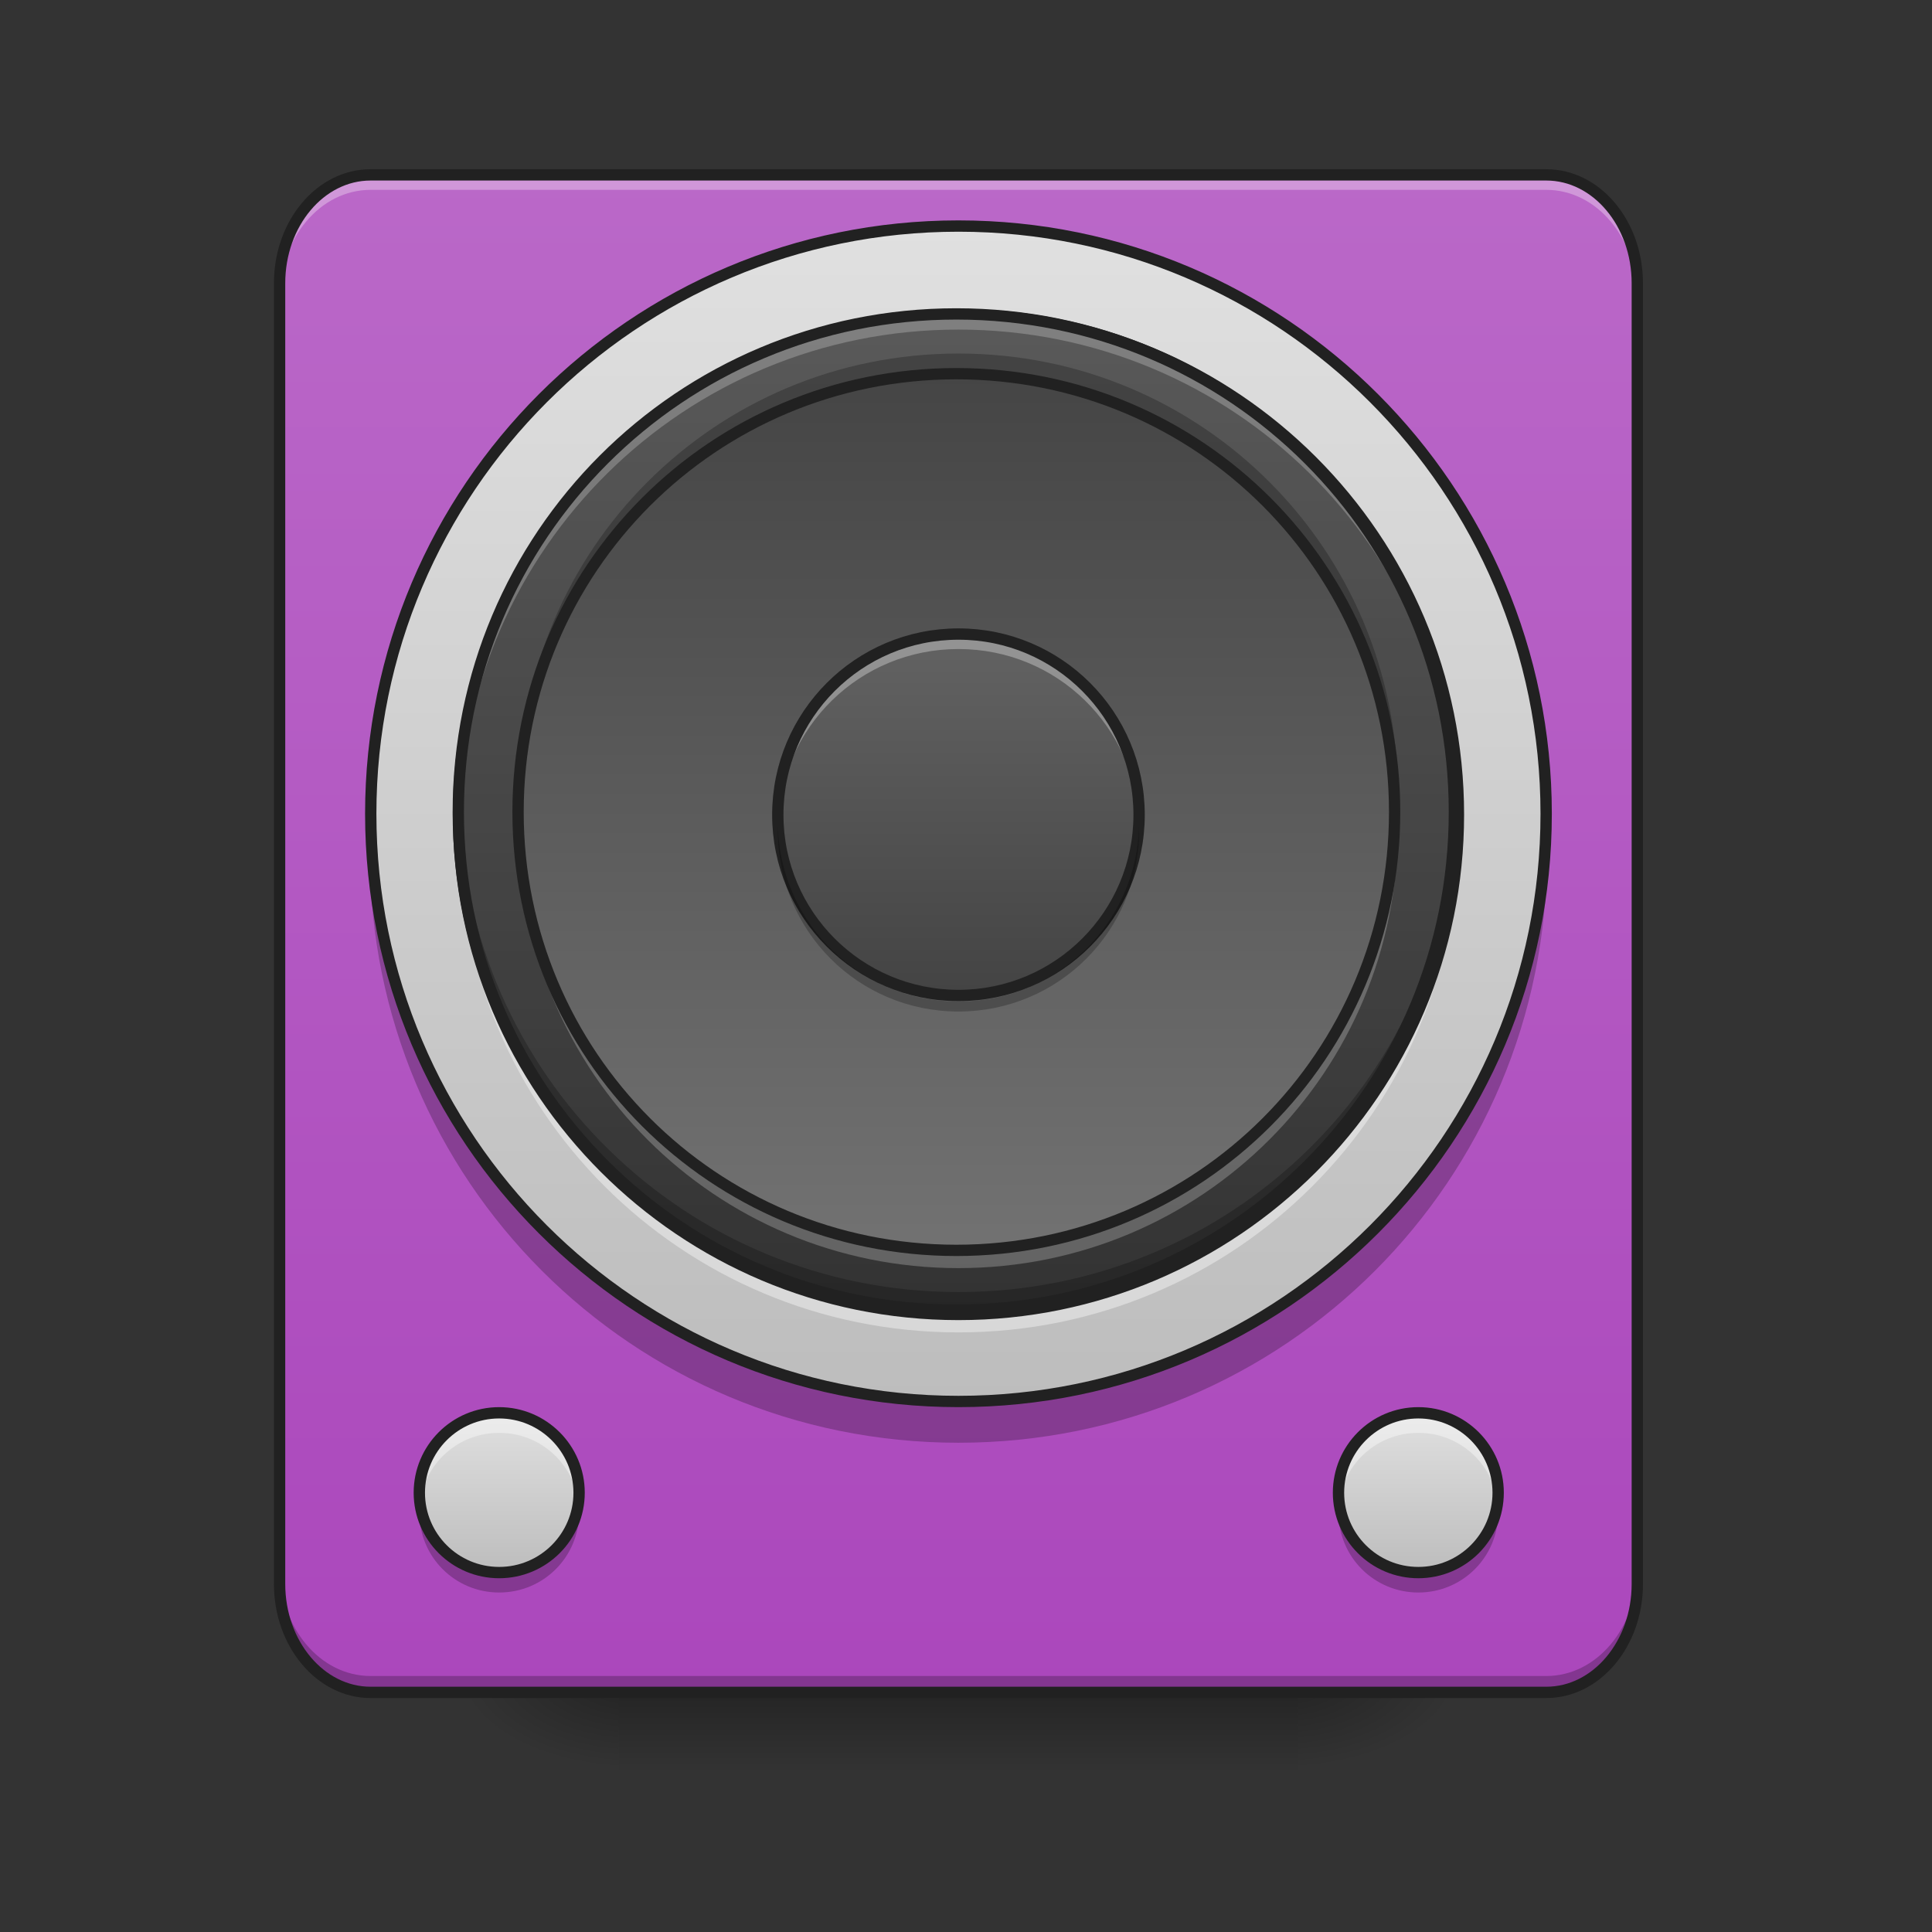 <?xml version="1.0" encoding="UTF-8"?>
<svg xmlns="http://www.w3.org/2000/svg" xmlns:xlink="http://www.w3.org/1999/xlink" width="64px" height="64px" viewBox="0 0 64 64" version="1.1">
<rect x="0" y="0" width="64" height="64" fill="#333333" stroke="none"/>
<defs>
<linearGradient id="linear0" gradientUnits="userSpaceOnUse" x1="254" y1="233.5" x2="254" y2="254.667" gradientTransform="matrix(0.708,0,0,0.125,-174.405,26.875)">
<stop offset="0" style="stop-color:rgb(0%,0%,0%);stop-opacity:0.275;"/>
<stop offset="1" style="stop-color:rgb(0%,0%,0%);stop-opacity:0;"/>
</linearGradient>
<radialGradient id="radial0" gradientUnits="userSpaceOnUse" cx="450.909" cy="189.579" fx="450.909" fy="189.579" r="21.167" gradientTransform="matrix(0,-0.156,-0.281,-0,95.652,127.179)">
<stop offset="0" style="stop-color:rgb(0%,0%,0%);stop-opacity:0.314;"/>
<stop offset="0.222" style="stop-color:rgb(0%,0%,0%);stop-opacity:0.275;"/>
<stop offset="1" style="stop-color:rgb(0%,0%,0%);stop-opacity:0;"/>
</radialGradient>
<radialGradient id="radial1" gradientUnits="userSpaceOnUse" cx="450.909" cy="189.579" fx="450.909" fy="189.579" r="21.167" gradientTransform="matrix(-0,0.156,0.281,0,-32.152,-15.054)">
<stop offset="0" style="stop-color:rgb(0%,0%,0%);stop-opacity:0.314;"/>
<stop offset="0.222" style="stop-color:rgb(0%,0%,0%);stop-opacity:0.275;"/>
<stop offset="1" style="stop-color:rgb(0%,0%,0%);stop-opacity:0;"/>
</radialGradient>
<radialGradient id="radial2" gradientUnits="userSpaceOnUse" cx="450.909" cy="189.579" fx="450.909" fy="189.579" r="21.167" gradientTransform="matrix(-0,-0.156,0.281,-0,-32.152,127.179)">
<stop offset="0" style="stop-color:rgb(0%,0%,0%);stop-opacity:0.314;"/>
<stop offset="0.222" style="stop-color:rgb(0%,0%,0%);stop-opacity:0.275;"/>
<stop offset="1" style="stop-color:rgb(0%,0%,0%);stop-opacity:0;"/>
</radialGradient>
<radialGradient id="radial3" gradientUnits="userSpaceOnUse" cx="450.909" cy="189.579" fx="450.909" fy="189.579" r="21.167" gradientTransform="matrix(0,0.156,-0.281,0,95.652,-15.054)">
<stop offset="0" style="stop-color:rgb(0%,0%,0%);stop-opacity:0.314;"/>
<stop offset="0.222" style="stop-color:rgb(0%,0%,0%);stop-opacity:0.275;"/>
<stop offset="1" style="stop-color:rgb(0%,0%,0%);stop-opacity:0;"/>
</radialGradient>
<linearGradient id="linear1" gradientUnits="userSpaceOnUse" x1="254" y1="233.5" x2="254" y2="11.25" gradientTransform="matrix(0.19,0,0,0.226,-16.867,3.247)">
<stop offset="0" style="stop-color:rgb(67.059%,27.843%,73.725%);stop-opacity:1;"/>
<stop offset="1" style="stop-color:rgb(72.941%,40.784%,78.431%);stop-opacity:1;"/>
</linearGradient>
<linearGradient id="linear2" gradientUnits="userSpaceOnUse" x1="254" y1="148.833" x2="254" y2="-168.667" gradientTransform="matrix(0.123,0,0,0.123,0.555,28.176)">
<stop offset="0" style="stop-color:rgb(74.118%,74.118%,74.118%);stop-opacity:1;"/>
<stop offset="1" style="stop-color:rgb(87.843%,87.843%,87.843%);stop-opacity:1;"/>
</linearGradient>
<linearGradient id="linear3" gradientUnits="userSpaceOnUse" x1="254" y1="148.833" x2="254" y2="-168.667" gradientTransform="matrix(0.104,0,0,-0.104,5.292,25.925)">
<stop offset="0" style="stop-color:rgb(25.882%,25.882%,25.882%);stop-opacity:1;"/>
<stop offset="1" style="stop-color:rgb(45.882%,45.882%,45.882%);stop-opacity:1;"/>
</linearGradient>
<linearGradient id="linear4" gradientUnits="userSpaceOnUse" x1="254" y1="148.833" x2="254" y2="-168.667" gradientTransform="matrix(0.038,0,0,0.038,22.172,27.365)">
<stop offset="0" style="stop-color:rgb(25.882%,25.882%,25.882%);stop-opacity:1;"/>
<stop offset="1" style="stop-color:rgb(38.039%,38.039%,38.039%);stop-opacity:1;"/>
</linearGradient>
<linearGradient id="linear5" gradientUnits="userSpaceOnUse" x1="132.292" y1="201.75" x2="132.292" y2="159.417" gradientTransform="matrix(0.125,0,0,0.125,0,26.875)">
<stop offset="0" style="stop-color:rgb(74.118%,74.118%,74.118%);stop-opacity:1;"/>
<stop offset="1" style="stop-color:rgb(87.843%,87.843%,87.843%);stop-opacity:1;"/>
</linearGradient>
<linearGradient id="linear6" gradientUnits="userSpaceOnUse" x1="132.292" y1="201.75" x2="132.292" y2="159.417" gradientTransform="matrix(0.125,0,0,0.125,30.447,26.875)">
<stop offset="0" style="stop-color:rgb(74.118%,74.118%,74.118%);stop-opacity:1;"/>
<stop offset="1" style="stop-color:rgb(87.843%,87.843%,87.843%);stop-opacity:1;"/>
</linearGradient>
<linearGradient id="linear7" gradientUnits="userSpaceOnUse" x1="273.05" y1="-168.667" x2="273.05" y2="148.833" gradientTransform="matrix(0.104,0,0,-0.104,5.292,25.925)">
<stop offset="0" style="stop-color:rgb(25.882%,25.882%,25.882%);stop-opacity:1;"/>
<stop offset="1" style="stop-color:rgb(45.882%,45.882%,45.882%);stop-opacity:1;"/>
</linearGradient>
<linearGradient id="linear8" gradientUnits="userSpaceOnUse" x1="254" y1="53.583" x2="254" y2="-41.667" gradientTransform="matrix(0.125,0,0,0.125,0,26.875)">
<stop offset="0" style="stop-color:rgb(25.882%,25.882%,25.882%);stop-opacity:1;"/>
<stop offset="1" style="stop-color:rgb(38.039%,38.039%,38.039%);stop-opacity:1;"/>
</linearGradient>
</defs>
<g id="surface1">
<path style=" stroke:none;fill-rule:nonzero;fill:url(#linear0);" d="M 20.504 55.07 L 42.996 55.07 L 42.996 58.707 L 20.504 58.707 Z M 20.504 55.07 "/>
<path style=" stroke:none;fill-rule:nonzero;fill:url(#radial0);" d="M 42.996 56.062 L 48.285 56.062 L 48.285 53.418 L 42.996 53.418 Z M 42.996 56.062 "/>
<path style=" stroke:none;fill-rule:nonzero;fill:url(#radial1);" d="M 20.504 56.062 L 15.215 56.062 L 15.215 58.707 L 20.504 58.707 Z M 20.504 56.062 "/>
<path style=" stroke:none;fill-rule:nonzero;fill:url(#radial2);" d="M 20.504 56.062 L 15.215 56.062 L 15.215 53.418 L 20.504 53.418 Z M 20.504 56.062 "/>
<path style=" stroke:none;fill-rule:nonzero;fill:url(#radial3);" d="M 42.996 56.062 L 48.285 56.062 L 48.285 58.707 L 42.996 58.707 Z M 42.996 56.062 "/>
<path style=" stroke:none;fill-rule:nonzero;fill:url(#linear1);" d="M 12.277 5.793 L 51.223 5.793 C 52.887 5.793 54.238 7.398 54.238 9.383 L 54.238 52.473 C 54.238 54.453 52.887 56.062 51.223 56.062 L 12.277 56.062 C 10.613 56.062 9.262 54.453 9.262 52.473 L 9.262 9.383 C 9.262 7.398 10.613 5.793 12.277 5.793 Z M 12.277 5.793 "/>
<path style=" stroke:none;fill-rule:nonzero;fill:rgb(0%,0%,0%);fill-opacity:0.235;" d="M 12.266 27.637 C 12.258 27.855 12.254 28.074 12.254 28.297 C 12.254 39.098 20.949 47.793 31.75 47.793 C 42.551 47.793 51.246 39.098 51.246 28.297 C 51.246 28.074 51.242 27.855 51.234 27.637 C 50.891 38.129 42.328 46.473 31.75 46.473 C 21.172 46.473 12.609 38.129 12.266 27.637 Z M 12.266 27.637 "/>
<path style=" stroke:none;fill-rule:nonzero;fill:url(#linear2);" d="M 31.75 7.461 C 42.52 7.461 51.246 16.191 51.246 26.957 C 51.246 37.727 42.52 46.457 31.75 46.457 C 20.98 46.457 12.254 37.727 12.254 26.957 C 12.254 16.191 20.98 7.461 31.75 7.461 Z M 31.75 7.461 "/>
<path style=" stroke:none;fill-rule:nonzero;fill:url(#linear3);" d="M 31.75 43.496 C 40.883 43.496 48.285 36.09 48.285 26.957 C 48.285 17.824 40.883 10.422 31.75 10.422 C 22.617 10.422 15.215 17.824 15.215 26.957 C 15.215 36.09 22.617 43.496 31.75 43.496 Z M 31.75 43.496 "/>
<path style=" stroke:none;fill-rule:nonzero;fill:url(#linear4);" d="M 31.75 21.004 C 35.055 21.004 37.734 23.684 37.734 26.992 C 37.734 30.297 35.055 32.977 31.75 32.977 C 28.445 32.977 25.766 30.297 25.766 26.992 C 25.766 23.684 28.445 21.004 31.75 21.004 Z M 31.75 21.004 "/>
<path style="fill:none;stroke-width:3;stroke-linecap:round;stroke-linejoin:round;stroke:rgb(12.941%,12.941%,12.941%);stroke-opacity:1;stroke-miterlimit:4;" d="M 254 -155.094 C 340.031 -155.094 409.75 -85.344 409.75 0.656 C 409.75 86.688 340.031 156.406 254 156.406 C 167.969 156.406 98.25 86.688 98.25 0.656 C 98.25 -85.344 167.969 -155.094 254 -155.094 Z M 254 -155.094 " transform="matrix(0.125,0,0,0.125,0,26.875)"/>
<path style=" stroke:none;fill-rule:nonzero;fill:rgb(0%,0%,0%);fill-opacity:0.235;" d="M 31.75 10.422 C 22.574 10.422 15.188 17.809 15.188 26.984 C 15.188 27.07 15.188 27.156 15.191 27.246 C 15.328 18.191 22.664 10.945 31.75 10.945 C 40.836 10.945 48.172 18.191 48.309 27.246 C 48.312 27.156 48.312 27.07 48.312 26.984 C 48.312 17.809 40.926 10.422 31.75 10.422 Z M 31.75 10.422 "/>
<path style=" stroke:none;fill-rule:nonzero;fill:rgb(100%,100%,100%);fill-opacity:0.392;" d="M 31.75 44.137 C 22.574 44.137 15.188 36.75 15.188 27.574 C 15.188 27.488 15.188 27.402 15.191 27.312 C 15.328 36.367 22.664 43.613 31.75 43.613 C 40.836 43.613 48.172 36.367 48.309 27.312 C 48.312 27.402 48.312 27.488 48.312 27.574 C 48.312 36.75 40.926 44.137 31.75 44.137 Z M 31.75 44.137 "/>
<path style="fill:none;stroke-width:3;stroke-linecap:round;stroke-linejoin:round;stroke:rgb(12.941%,12.941%,12.941%);stroke-opacity:1;stroke-miterlimit:4;" d="M 254 -133.344 C 327.188 -133.344 386.5 -74.031 386.5 -0.875 C 386.5 72.312 327.188 131.625 254 131.625 C 180.812 131.625 121.5 72.312 121.5 -0.875 C 121.5 -74.031 180.812 -133.344 254 -133.344 Z M 254 -133.344 " transform="matrix(0.125,0,0,-0.125,0,26.875)"/>
<path style=" stroke:none;fill-rule:nonzero;fill:rgb(100%,100%,100%);fill-opacity:0.314;" d="M 12.277 5.793 C 10.605 5.793 9.262 7.395 9.262 9.383 L 9.262 9.879 C 9.262 7.891 10.605 6.289 12.277 6.289 L 51.223 6.289 C 52.895 6.289 54.238 7.891 54.238 9.879 L 54.238 9.383 C 54.238 7.395 52.895 5.793 51.223 5.793 Z M 12.277 5.793 "/>
<path style=" stroke:none;fill-rule:nonzero;fill:rgb(0%,0%,0%);fill-opacity:0.235;" d="M 12.277 56.016 C 10.605 56.016 9.262 54.414 9.262 52.426 L 9.262 51.93 C 9.262 53.918 10.605 55.52 12.277 55.52 L 51.223 55.52 C 52.895 55.52 54.238 53.918 54.238 51.93 L 54.238 52.426 C 54.238 54.414 52.895 56.016 51.223 56.016 Z M 12.277 56.016 "/>
<path style="fill:none;stroke-width:3;stroke-linecap:round;stroke-linejoin:round;stroke:rgb(12.941%,12.941%,12.941%);stroke-opacity:1;stroke-miterlimit:4;" d="M 98.219 -168.656 L 409.781 -168.656 C 423.094 -168.656 433.906 -155.812 433.906 -139.938 L 433.906 204.781 C 433.906 220.625 423.094 233.5 409.781 233.5 L 98.219 233.5 C 84.906 233.5 74.094 220.625 74.094 204.781 L 74.094 -139.938 C 74.094 -155.812 84.906 -168.656 98.219 -168.656 Z M 98.219 -168.656 " transform="matrix(0.125,0,0,0.125,0,26.875)"/>
<path style=" stroke:none;fill-rule:nonzero;fill:url(#linear5);" d="M 16.535 46.801 C 17.996 46.801 19.184 47.988 19.184 49.449 C 19.184 50.91 17.996 52.094 16.535 52.094 C 15.074 52.094 13.891 50.91 13.891 49.449 C 13.891 47.988 15.074 46.801 16.535 46.801 Z M 16.535 46.801 "/>
<path style=" stroke:none;fill-rule:nonzero;fill:rgb(0%,0%,0%);fill-opacity:0.235;" d="M 13.91 49.777 C 13.898 49.887 13.891 49.996 13.891 50.109 C 13.891 51.574 15.07 52.754 16.535 52.754 C 18.004 52.754 19.184 51.574 19.184 50.109 C 19.184 49.996 19.176 49.887 19.16 49.777 C 19 51.086 17.891 52.094 16.535 52.094 C 15.184 52.094 14.074 51.086 13.91 49.777 Z M 13.91 49.777 "/>
<path style=" stroke:none;fill-rule:nonzero;fill:rgb(100%,100%,100%);fill-opacity:0.392;" d="M 13.91 49.777 C 13.898 49.672 13.891 49.559 13.891 49.449 C 13.891 47.98 15.07 46.801 16.535 46.801 C 18.004 46.801 19.184 47.98 19.184 49.449 C 19.184 49.559 19.176 49.672 19.16 49.777 C 19 48.469 17.891 47.465 16.535 47.465 C 15.184 47.465 14.074 48.469 13.91 49.777 Z M 13.91 49.777 "/>
<path style="fill:none;stroke-width:3;stroke-linecap:round;stroke-linejoin:round;stroke:rgb(12.941%,12.941%,12.941%);stroke-opacity:1;stroke-miterlimit:4;" d="M 132.281 159.406 C 143.969 159.406 153.469 168.906 153.469 180.594 C 153.469 192.281 143.969 201.75 132.281 201.75 C 120.594 201.75 111.125 192.281 111.125 180.594 C 111.125 168.906 120.594 159.406 132.281 159.406 Z M 132.281 159.406 " transform="matrix(0.125,0,0,0.125,0,26.875)"/>
<path style=" stroke:none;fill-rule:nonzero;fill:url(#linear6);" d="M 46.984 46.801 C 48.445 46.801 49.629 47.988 49.629 49.449 C 49.629 50.91 48.445 52.094 46.984 52.094 C 45.523 52.094 44.34 50.91 44.34 49.449 C 44.34 47.988 45.523 46.801 46.984 46.801 Z M 46.984 46.801 "/>
<path style=" stroke:none;fill-rule:nonzero;fill:rgb(0%,0%,0%);fill-opacity:0.235;" d="M 44.359 49.777 C 44.344 49.887 44.34 49.996 44.34 50.109 C 44.34 51.574 45.52 52.754 46.984 52.754 C 48.449 52.754 49.629 51.574 49.629 50.109 C 49.629 49.996 49.621 49.887 49.609 49.777 C 49.449 51.086 48.336 52.094 46.984 52.094 C 45.629 52.094 44.52 51.086 44.359 49.777 Z M 44.359 49.777 "/>
<path style=" stroke:none;fill-rule:nonzero;fill:rgb(100%,100%,100%);fill-opacity:0.392;" d="M 44.359 49.777 C 44.344 49.672 44.34 49.559 44.34 49.449 C 44.34 47.98 45.52 46.801 46.984 46.801 C 48.449 46.801 49.629 47.98 49.629 49.449 C 49.629 49.559 49.621 49.672 49.609 49.777 C 49.449 48.469 48.336 47.465 46.984 47.465 C 45.629 47.465 44.52 48.469 44.359 49.777 Z M 44.359 49.777 "/>
<path style="fill:none;stroke-width:3;stroke-linecap:round;stroke-linejoin:round;stroke:rgb(12.941%,12.941%,12.941%);stroke-opacity:1;stroke-miterlimit:4;" d="M 132.296 159.406 C 143.983 159.406 153.452 168.906 153.452 180.594 C 153.452 192.281 143.983 201.75 132.296 201.75 C 120.608 201.75 111.139 192.281 111.139 180.594 C 111.139 168.906 120.608 159.406 132.296 159.406 Z M 132.296 159.406 " transform="matrix(0.125,0,0,0.125,30.447,26.875)"/>
<path style=" stroke:none;fill-rule:nonzero;fill:url(#linear7);" d="M 31.75 10.422 C 22.59 10.422 15.215 17.797 15.215 26.957 C 15.215 36.121 22.59 43.496 31.75 43.496 C 40.91 43.496 48.285 36.121 48.285 26.957 C 48.285 17.797 40.91 10.422 31.75 10.422 Z M 31.75 12.406 C 39.812 12.406 46.301 18.895 46.301 26.957 C 46.301 35.02 39.812 41.512 31.75 41.512 C 23.688 41.512 17.199 35.02 17.199 26.957 C 17.199 18.895 23.688 12.406 31.75 12.406 Z M 31.75 12.406 "/>
<path style=" stroke:none;fill-rule:nonzero;fill:rgb(0%,0%,0%);fill-opacity:0.235;" d="M 31.75 10.422 C 22.59 10.422 15.215 17.797 15.215 26.957 C 15.215 36.121 22.59 43.496 31.75 43.496 C 40.91 43.496 48.285 36.121 48.285 26.957 C 48.285 17.797 40.91 10.422 31.75 10.422 Z M 31.75 12.406 C 39.812 12.406 46.301 18.895 46.301 26.957 C 46.301 35.02 39.812 41.512 31.75 41.512 C 23.688 41.512 17.199 35.02 17.199 26.957 C 17.199 18.895 23.688 12.406 31.75 12.406 Z M 31.75 12.406 "/>
<path style=" stroke:none;fill-rule:nonzero;fill:rgb(99.216%,99.216%,99.216%);fill-opacity:0.235;" d="M 31.75 10.422 C 22.59 10.422 15.215 17.797 15.215 26.957 C 15.215 27.043 15.215 27.125 15.215 27.207 C 15.348 18.16 22.672 10.918 31.75 10.918 C 40.828 10.918 48.152 18.16 48.285 27.207 C 48.285 27.125 48.285 27.043 48.285 26.957 C 48.285 17.797 40.91 10.422 31.75 10.422 Z M 17.199 27.207 C 17.199 27.289 17.199 27.371 17.199 27.453 C 17.199 35.516 23.688 42.008 31.75 42.008 C 39.812 42.008 46.301 35.516 46.301 27.453 C 46.301 27.371 46.301 27.289 46.301 27.207 C 46.168 35.152 39.73 41.512 31.75 41.512 C 23.77 41.512 17.332 35.152 17.199 27.207 Z M 17.199 27.207 "/>
<path style=" stroke:none;fill-rule:nonzero;fill:rgb(0%,0%,0%);fill-opacity:0.235;" d="M 31.75 11.711 C 23.688 11.711 17.199 18.199 17.199 26.262 C 17.199 26.379 17.199 26.496 17.203 26.609 C 17.387 18.711 23.805 12.406 31.75 12.406 C 39.695 12.406 46.113 18.711 46.297 26.609 C 46.301 26.496 46.301 26.379 46.301 26.262 C 46.301 18.199 39.812 11.711 31.75 11.711 Z M 15.219 26.609 C 15.215 26.727 15.215 26.844 15.215 26.957 C 15.215 36.121 22.59 43.496 31.75 43.496 C 40.91 43.496 48.285 36.121 48.285 26.957 C 48.285 26.844 48.285 26.727 48.281 26.609 C 48.098 35.609 40.793 42.801 31.75 42.801 C 22.707 42.801 15.402 35.609 15.219 26.609 Z M 15.219 26.609 "/>
<path style="fill:none;stroke-width:11.339;stroke-linecap:round;stroke-linejoin:round;stroke:rgb(12.941%,12.941%,12.941%);stroke-opacity:1;stroke-miterlimit:4;" d="M 960 315.118 C 683.032 315.118 460.039 538.11 460.039 815.079 C 460.039 1092.165 683.032 1315.158 960 1315.158 C 1236.969 1315.158 1459.961 1092.165 1459.961 815.079 C 1459.961 538.11 1236.969 315.118 960 315.118 Z M 960 375.118 C 1203.78 375.118 1399.961 571.299 1399.961 815.079 C 1399.961 1058.858 1203.78 1255.158 960 1255.158 C 716.221 1255.158 520.039 1058.858 520.039 815.079 C 520.039 571.299 716.221 375.118 960 375.118 Z M 960 375.118 " transform="matrix(0.033,0,0,0.033,0,0)"/>
<path style=" stroke:none;fill-rule:nonzero;fill:url(#linear8);" d="M 31.75 21.004 C 35.055 21.004 37.734 23.684 37.734 26.992 C 37.734 30.297 35.055 32.977 31.75 32.977 C 28.445 32.977 25.766 30.297 25.766 26.992 C 25.766 23.684 28.445 21.004 31.75 21.004 Z M 31.75 21.004 "/>
<path style=" stroke:none;fill-rule:nonzero;fill:rgb(100%,100%,100%);fill-opacity:0.314;" d="M 31.75 21.172 C 28.434 21.172 25.766 23.84 25.766 27.156 C 25.766 27.211 25.766 27.266 25.766 27.32 C 25.852 24.082 28.488 21.5 31.75 21.5 C 35.012 21.5 37.648 24.082 37.734 27.32 C 37.734 27.266 37.734 27.211 37.734 27.156 C 37.734 23.84 35.066 21.172 31.75 21.172 Z M 31.75 21.172 "/>
<path style="fill:none;stroke-width:3;stroke-linecap:round;stroke-linejoin:round;stroke:rgb(12.941%,12.941%,12.941%);stroke-opacity:1;stroke-miterlimit:4;" d="M 254 -46.969 C 280.438 -46.969 301.875 -25.531 301.875 0.938 C 301.875 27.375 280.438 48.812 254 48.812 C 227.562 48.812 206.125 27.375 206.125 0.938 C 206.125 -25.531 227.562 -46.969 254 -46.969 Z M 254 -46.969 " transform="matrix(0.125,0,0,0.125,0,26.875)"/>
<path style=" stroke:none;fill-rule:nonzero;fill:rgb(0%,0%,0%);fill-opacity:0.235;" d="M 31.75 33.508 C 28.434 33.508 25.766 30.836 25.766 27.52 C 25.766 27.465 25.766 27.41 25.766 27.355 C 25.852 30.594 28.488 33.176 31.75 33.176 C 35.012 33.176 37.648 30.594 37.734 27.355 C 37.734 27.41 37.734 27.465 37.734 27.52 C 37.734 30.836 35.066 33.508 31.75 33.508 Z M 31.75 33.508 "/>
</g>
</svg>
